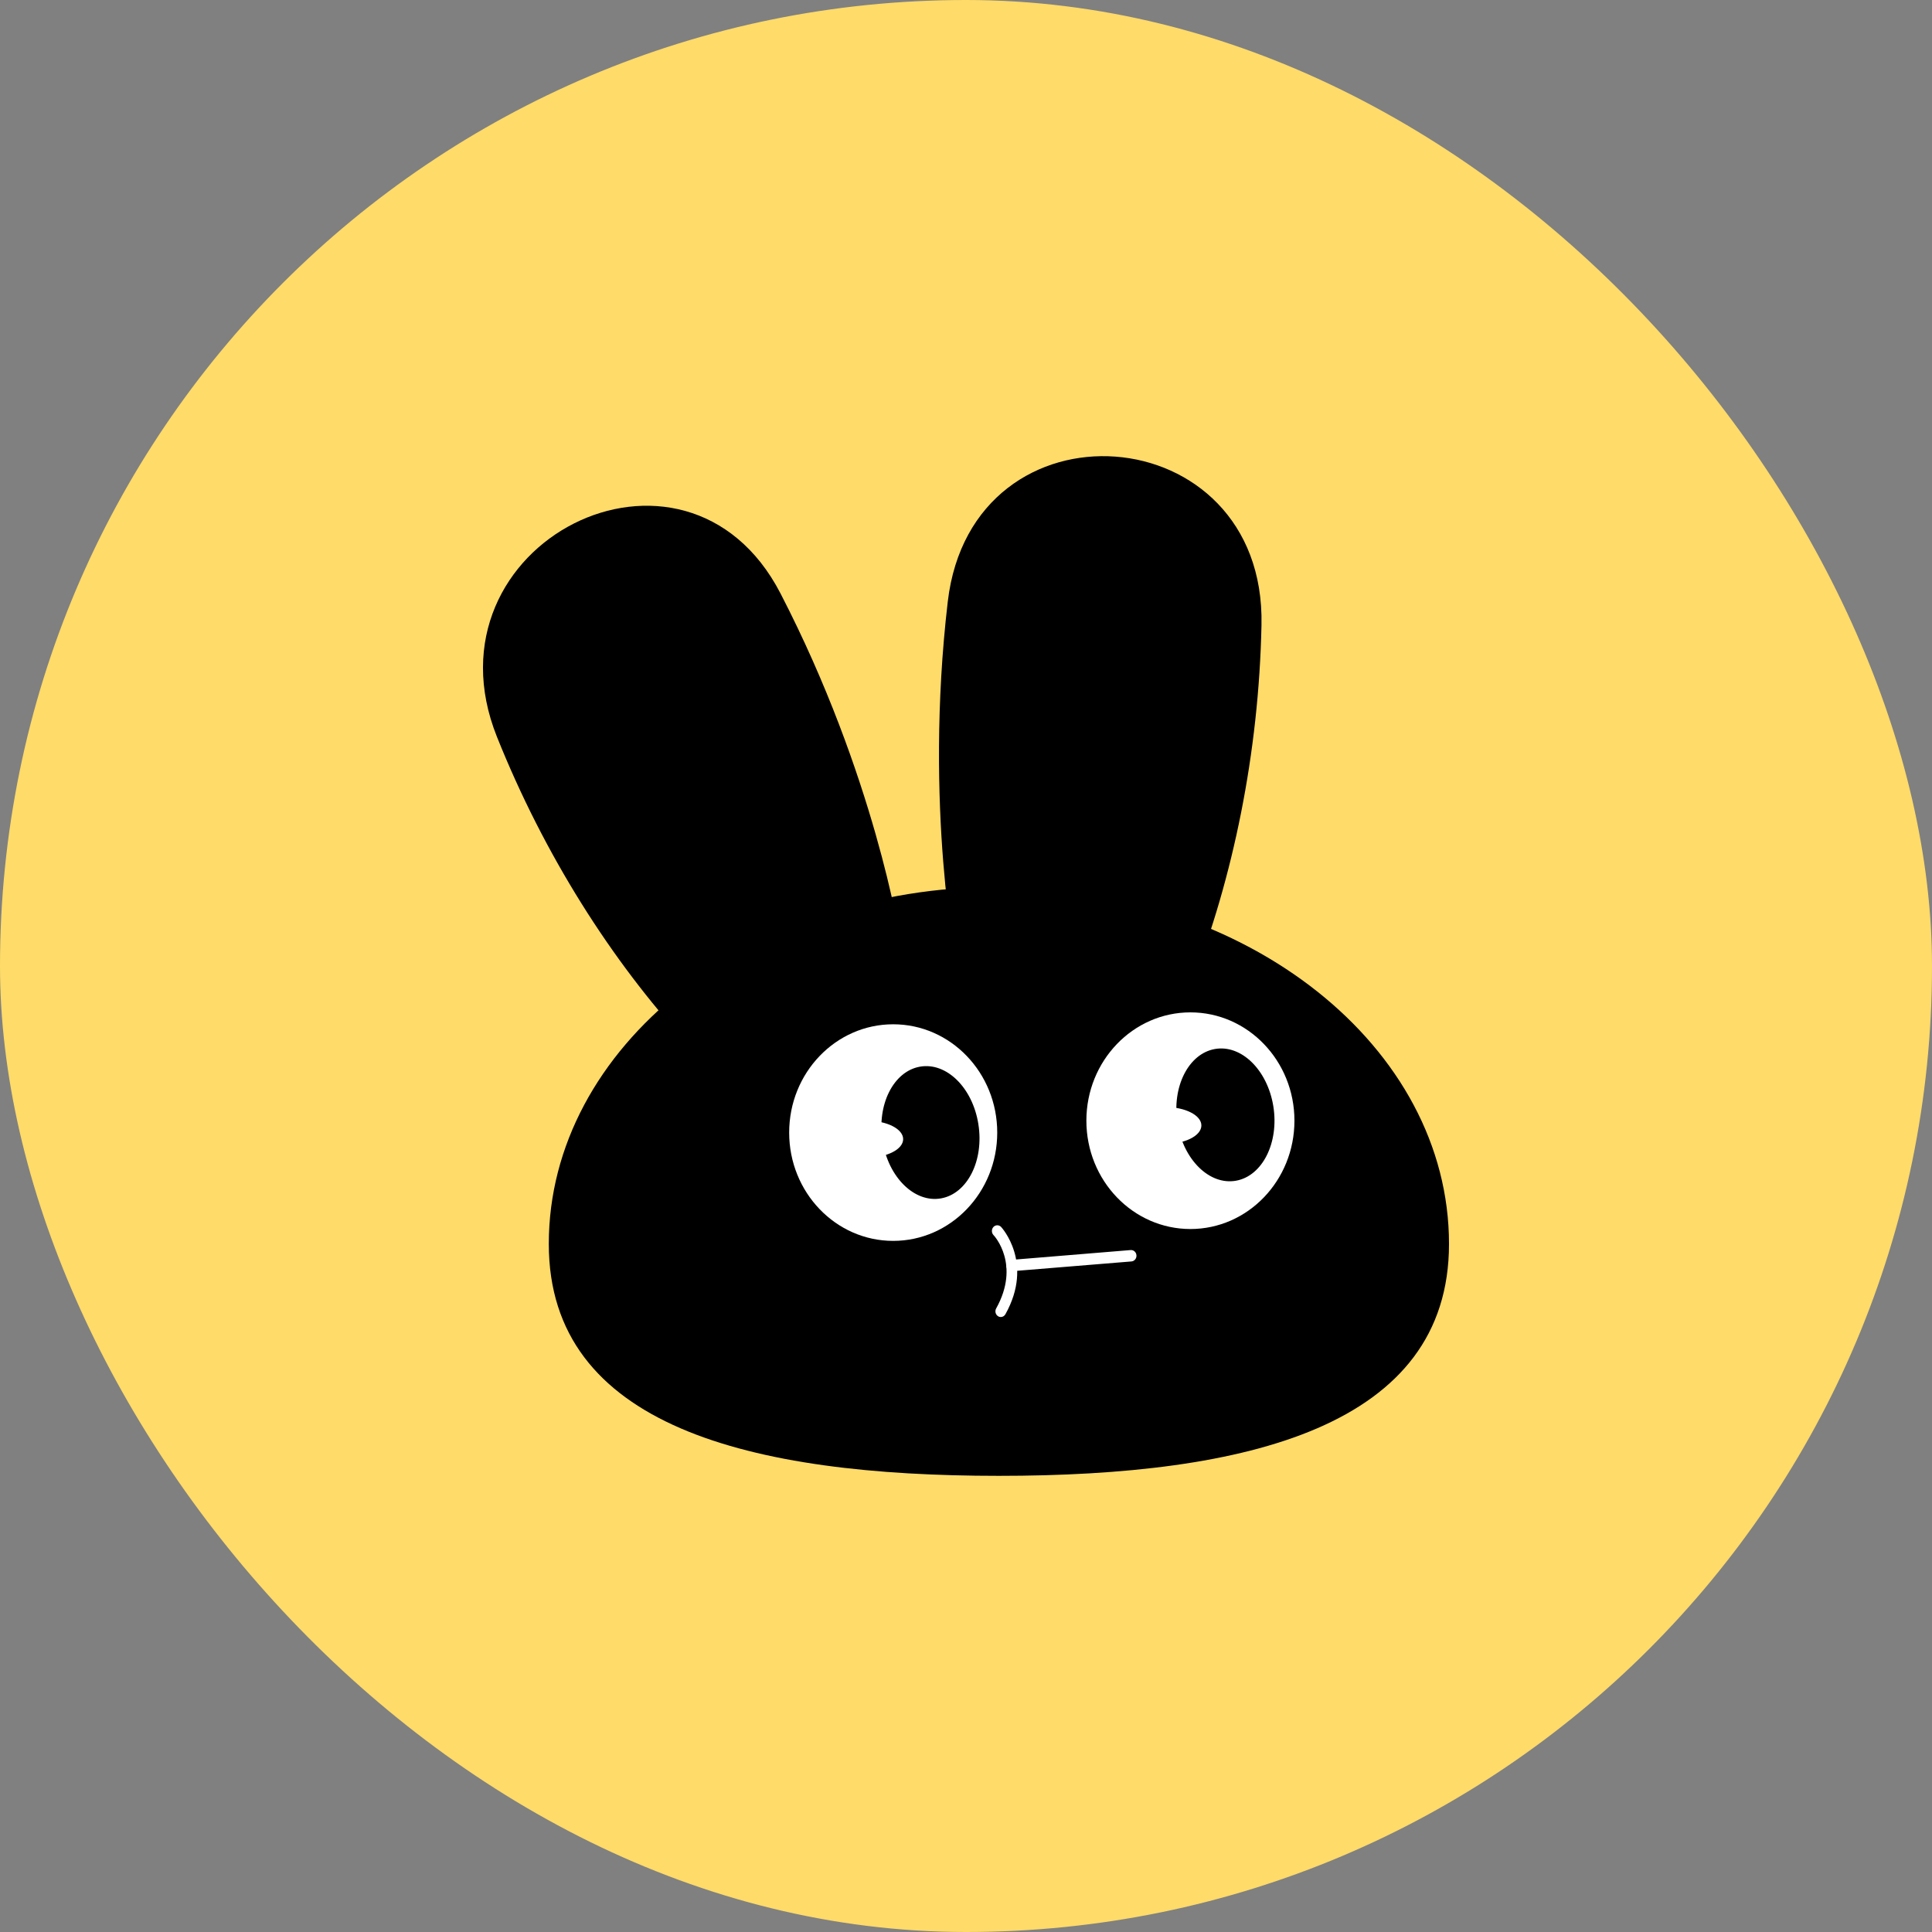 <svg width="36" height="36" viewBox="0 0 36 36" fill="none" xmlns="http://www.w3.org/2000/svg">
<rect x="0" y="0" width="36" height="36" fill="#808080" stroke="none"/>
<rect width="36" height="36" rx="18" fill="#FFDB69"/>
<path d="M10.226 23.179C10.226 26.579 13.981 27.5 18.613 27.5C23.245 27.5 27 26.579 27 23.179C27 19.504 23.245 16.525 18.613 16.525C13.981 16.525 10.226 19.504 10.226 23.179Z" fill="black"/>
<path d="M16.765 17.46C16.765 17.46 16.301 14.459 14.544 11.059C12.768 7.625 7.819 10.124 9.259 13.727C10.141 15.933 11.397 17.904 12.808 19.443" fill="black"/>
<path d="M17.828 18.026C17.828 18.026 17.212 15.055 17.66 11.213C18.113 7.332 23.588 7.737 23.506 11.647C23.456 14.04 22.975 16.359 22.2 18.337" fill="black"/>
<path d="M18.648 24.541C18.631 24.541 18.614 24.537 18.598 24.526C18.55 24.497 18.534 24.432 18.562 24.381C19.016 23.567 18.533 23.034 18.511 23.012C18.473 22.971 18.473 22.903 18.512 22.862C18.551 22.821 18.615 22.821 18.654 22.862C18.66 22.868 19.27 23.529 18.735 24.488C18.716 24.522 18.683 24.541 18.648 24.541L18.648 24.541Z" fill="white"/>
<path d="M18.852 23.687C18.8 23.687 18.755 23.645 18.751 23.59C18.747 23.531 18.789 23.48 18.844 23.476L21.068 23.293C21.124 23.289 21.172 23.332 21.176 23.391C21.181 23.449 21.139 23.5 21.084 23.505L18.86 23.687C18.857 23.687 18.854 23.687 18.852 23.687Z" fill="white"/>
<path d="M22.182 22.901C23.252 22.901 24.12 21.997 24.12 20.882C24.12 19.768 23.252 18.864 22.182 18.864C21.111 18.864 20.243 19.768 20.243 20.882C20.243 21.997 21.111 22.901 22.182 22.901Z" fill="white"/>
<path d="M16.643 23.122C17.714 23.122 18.582 22.219 18.582 21.104C18.582 19.989 17.714 19.086 16.643 19.086C15.573 19.086 14.705 19.989 14.705 21.104C14.705 22.219 15.573 23.122 16.643 23.122Z" fill="white"/>
<path d="M17.535 22.33C18.028 22.242 18.339 21.621 18.23 20.944C18.122 20.266 17.634 19.788 17.141 19.876C16.648 19.964 16.336 20.584 16.445 21.262C16.554 21.94 17.042 22.418 17.535 22.33Z" fill="black"/>
<path d="M23.031 22.001C23.524 21.913 23.835 21.292 23.727 20.615C23.618 19.937 23.13 19.459 22.637 19.547C22.144 19.635 21.832 20.255 21.941 20.933C22.05 21.611 22.538 22.089 23.031 22.001Z" fill="black"/>
<path d="M16.157 21.57C16.528 21.57 16.829 21.416 16.829 21.226C16.829 21.037 16.528 20.883 16.157 20.883C15.785 20.883 15.484 21.037 15.484 21.226C15.484 21.416 15.785 21.57 16.157 21.57Z" fill="white"/>
<path d="M21.713 21.315C22.085 21.315 22.386 21.161 22.386 20.971C22.386 20.782 22.085 20.628 21.713 20.628C21.342 20.628 21.041 20.782 21.041 20.971C21.041 21.161 21.342 21.315 21.713 21.315Z" fill="white"/>
</svg>
